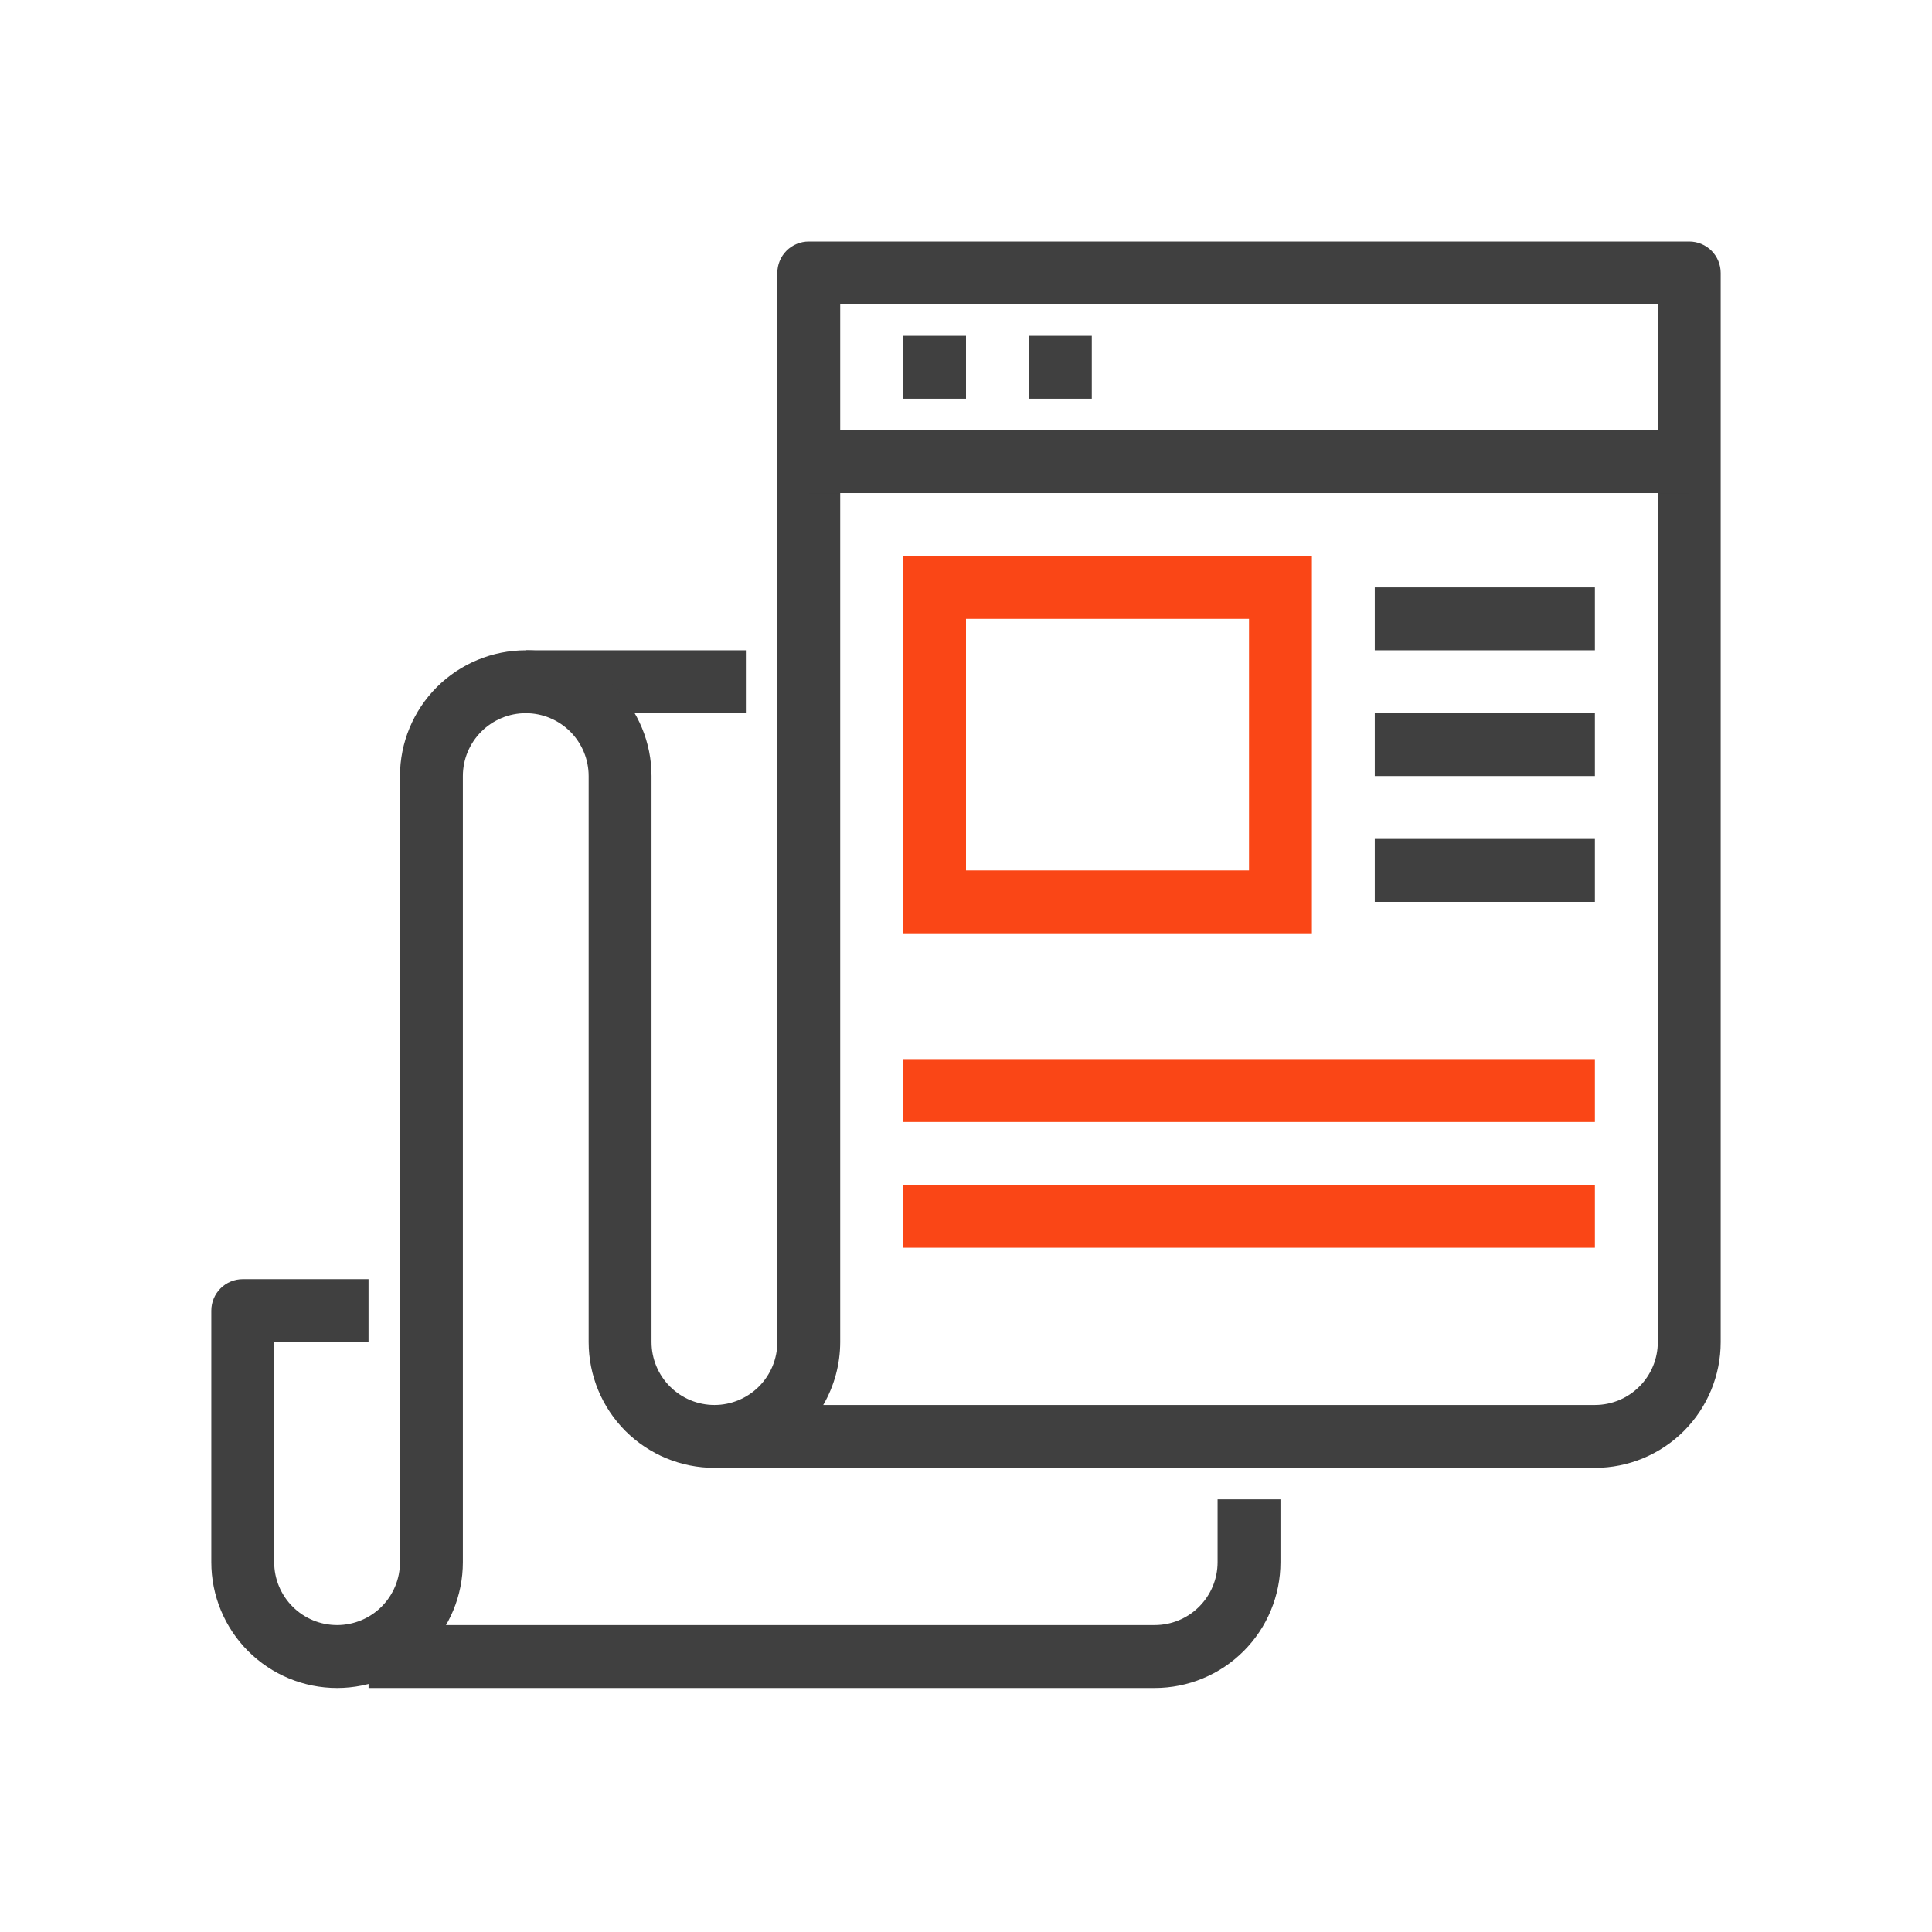 <svg width="64" height="64" viewBox="0 0 64 64" fill="none" xmlns="http://www.w3.org/2000/svg">
<path d="M24.708 21.542H17.416V23.625H24.708V21.542Z" fill="#404040"/>
<path d="M11.167 55.917C10.062 55.917 9.002 55.478 8.22 54.696C7.439 53.915 7 52.855 7 51.75V43.417C7 43.14 7.11 42.875 7.305 42.68C7.5 42.485 7.765 42.375 8.042 42.375H12.208V44.458H9.083V51.75C9.083 52.303 9.303 52.832 9.694 53.223C10.084 53.614 10.614 53.833 11.167 53.833C11.719 53.833 12.249 53.614 12.64 53.223C13.03 52.832 13.25 52.303 13.25 51.75V25.708C13.25 24.603 13.689 23.544 14.47 22.762C15.252 21.981 16.312 21.542 17.417 21.542C18.522 21.542 19.581 21.981 20.363 22.762C21.144 23.544 21.583 24.603 21.583 25.708V44.458C21.583 45.011 21.803 45.541 22.194 45.931C22.584 46.322 23.114 46.542 23.667 46.542C24.219 46.542 24.749 46.322 25.14 45.931C25.53 45.541 25.75 45.011 25.75 44.458V9.042C25.75 8.765 25.86 8.5 26.055 8.305C26.25 8.11 26.515 8 26.792 8H55.958C56.235 8 56.499 8.11 56.695 8.305C56.89 8.5 57 8.765 57 9.042V44.458C57 45.563 56.561 46.623 55.78 47.405C54.998 48.186 53.938 48.625 52.833 48.625H23.667C22.562 48.625 21.502 48.186 20.72 47.405C19.939 46.623 19.5 45.563 19.5 44.458V25.708C19.5 25.156 19.28 24.626 18.89 24.235C18.499 23.845 17.969 23.625 17.417 23.625C16.864 23.625 16.334 23.845 15.944 24.235C15.553 24.626 15.333 25.156 15.333 25.708V51.75C15.333 52.855 14.894 53.915 14.113 54.696C13.332 55.478 12.272 55.917 11.167 55.917ZM27.271 46.542H52.833C53.386 46.542 53.916 46.322 54.306 45.931C54.697 45.541 54.917 45.011 54.917 44.458V10.083H27.833V44.458C27.832 45.19 27.638 45.909 27.271 46.542Z" fill="#404040"/>
<path d="M38.25 55.917H12.209V53.833H38.25C38.803 53.833 39.333 53.614 39.723 53.223C40.114 52.832 40.334 52.303 40.334 51.75V49.667H42.417V51.75C42.417 52.855 41.978 53.915 41.196 54.696C40.415 55.478 39.355 55.917 38.25 55.917Z" fill="#404040"/>
<path d="M55.958 14.25H26.791V16.333H55.958V14.25Z" fill="#404040"/>
<path d="M32 11.125H29.916V13.208H32V11.125Z" fill="#404040"/>
<path d="M36.167 11.125H34.084V13.208H36.167V11.125Z" fill="#404040"/>
<path d="M43.458 30.917H29.916V18.417H43.458V30.917ZM32 28.833H41.375V20.5H32V28.833Z" fill="#FA4616"/>
<path d="M52.833 19.458H45.541V21.542H52.833V19.458Z" fill="#404040"/>
<path d="M52.833 23.625H45.541V25.708H52.833V23.625Z" fill="#404040"/>
<path d="M52.833 27.792H45.541V29.875H52.833V27.792Z" fill="#404040"/>
<path d="M52.833 35.083H29.916V37.167H52.833V35.083Z" fill="#FA4616"/>
<path d="M52.833 39.25H29.916V41.333H52.833V39.25Z" fill="#FA4616"/>
</svg>
